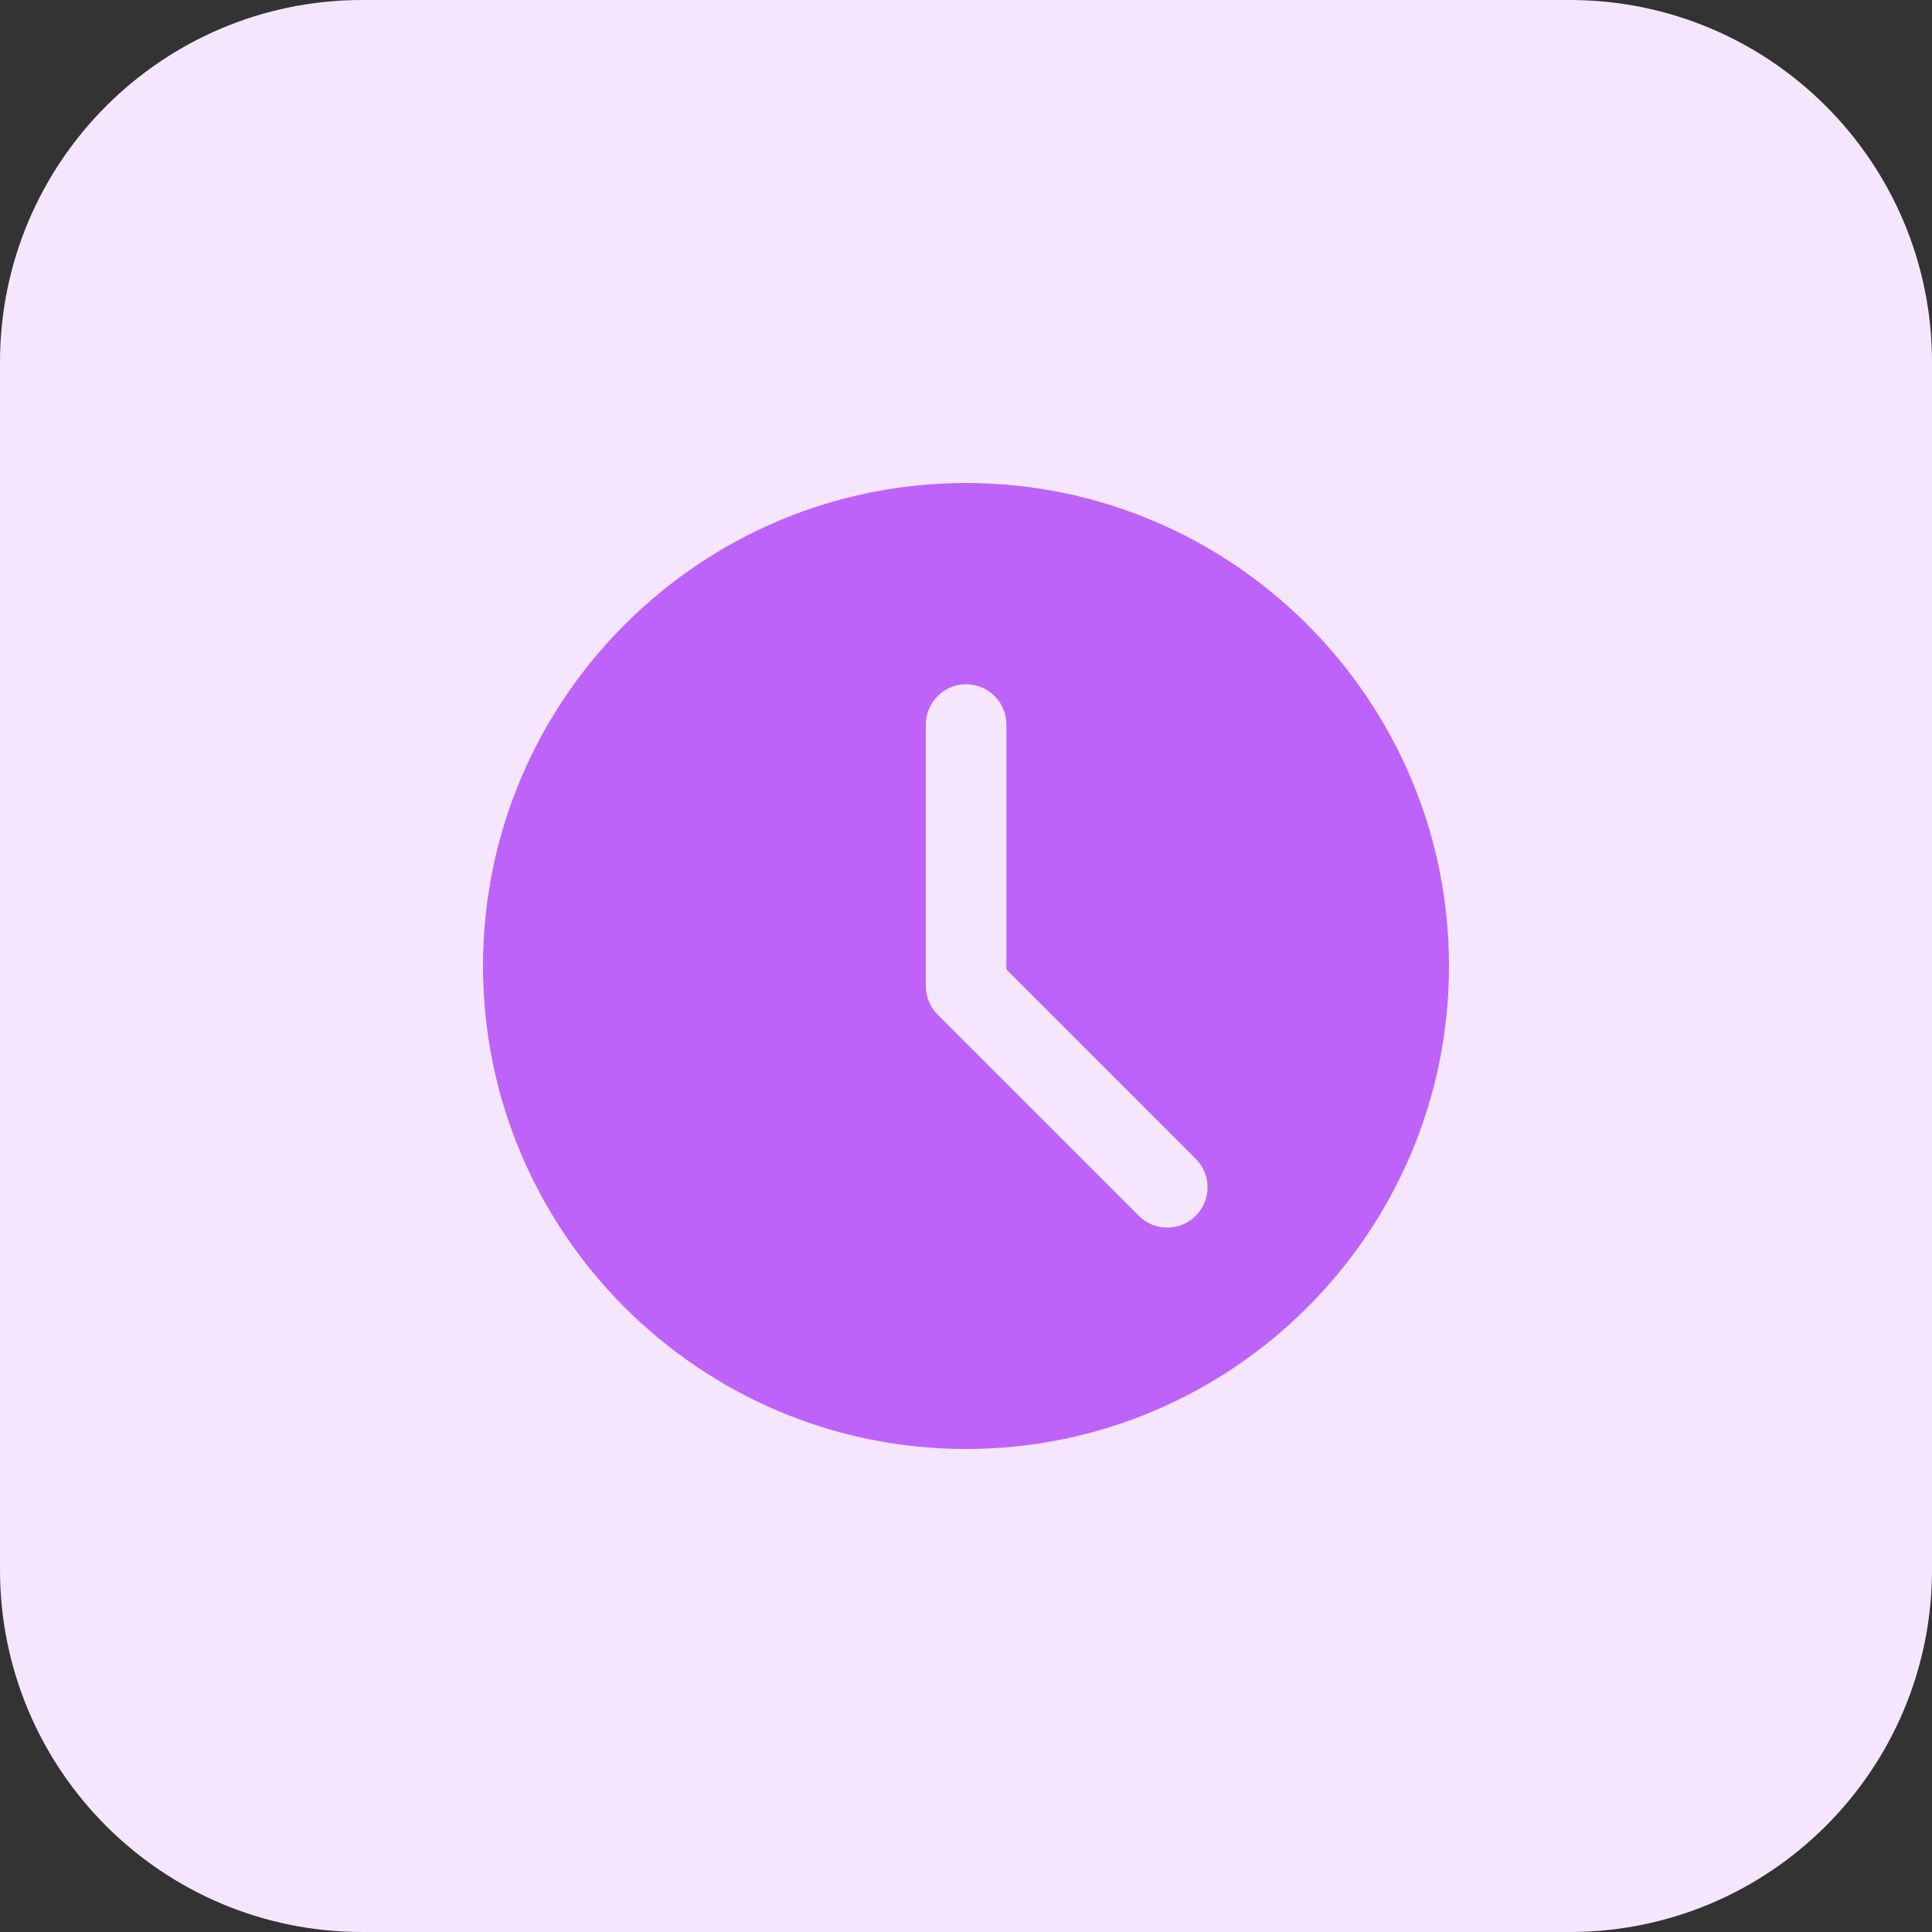 <svg width="32" height="32" viewBox="0 0 32 32" fill="none" xmlns="http://www.w3.org/2000/svg">
<rect x="0" y="0" width="32" height="32" fill="#333333" stroke="none"/>
<path d="M26 32H6C2.686 32 0 29.314 0 26V6C0 2.686 2.686 0 6 0H26C29.314 0 32 2.686 32 6V26C32 29.314 29.314 32 26 32Z" fill="#F5E6FE"/>
<path fill-rule="evenodd" clip-rule="evenodd" d="M8 16C8 11.589 11.589 8 16 8C20.411 8 24 11.589 24 16C24 20.411 20.411 24 16 24C11.589 24 8 20.411 8 16ZM19.334 20.333C19.504 20.333 19.675 20.268 19.805 20.138C20.065 19.878 20.065 19.456 19.807 19.195L16.669 16.057V12C16.669 11.631 16.37 11.333 16.002 11.333C15.634 11.333 15.335 11.632 15.335 12V16.334C15.335 16.511 15.405 16.68 15.53 16.805L18.863 20.138C18.993 20.268 19.163 20.333 19.334 20.333Z" fill="#BE63F9"/>
</svg>
